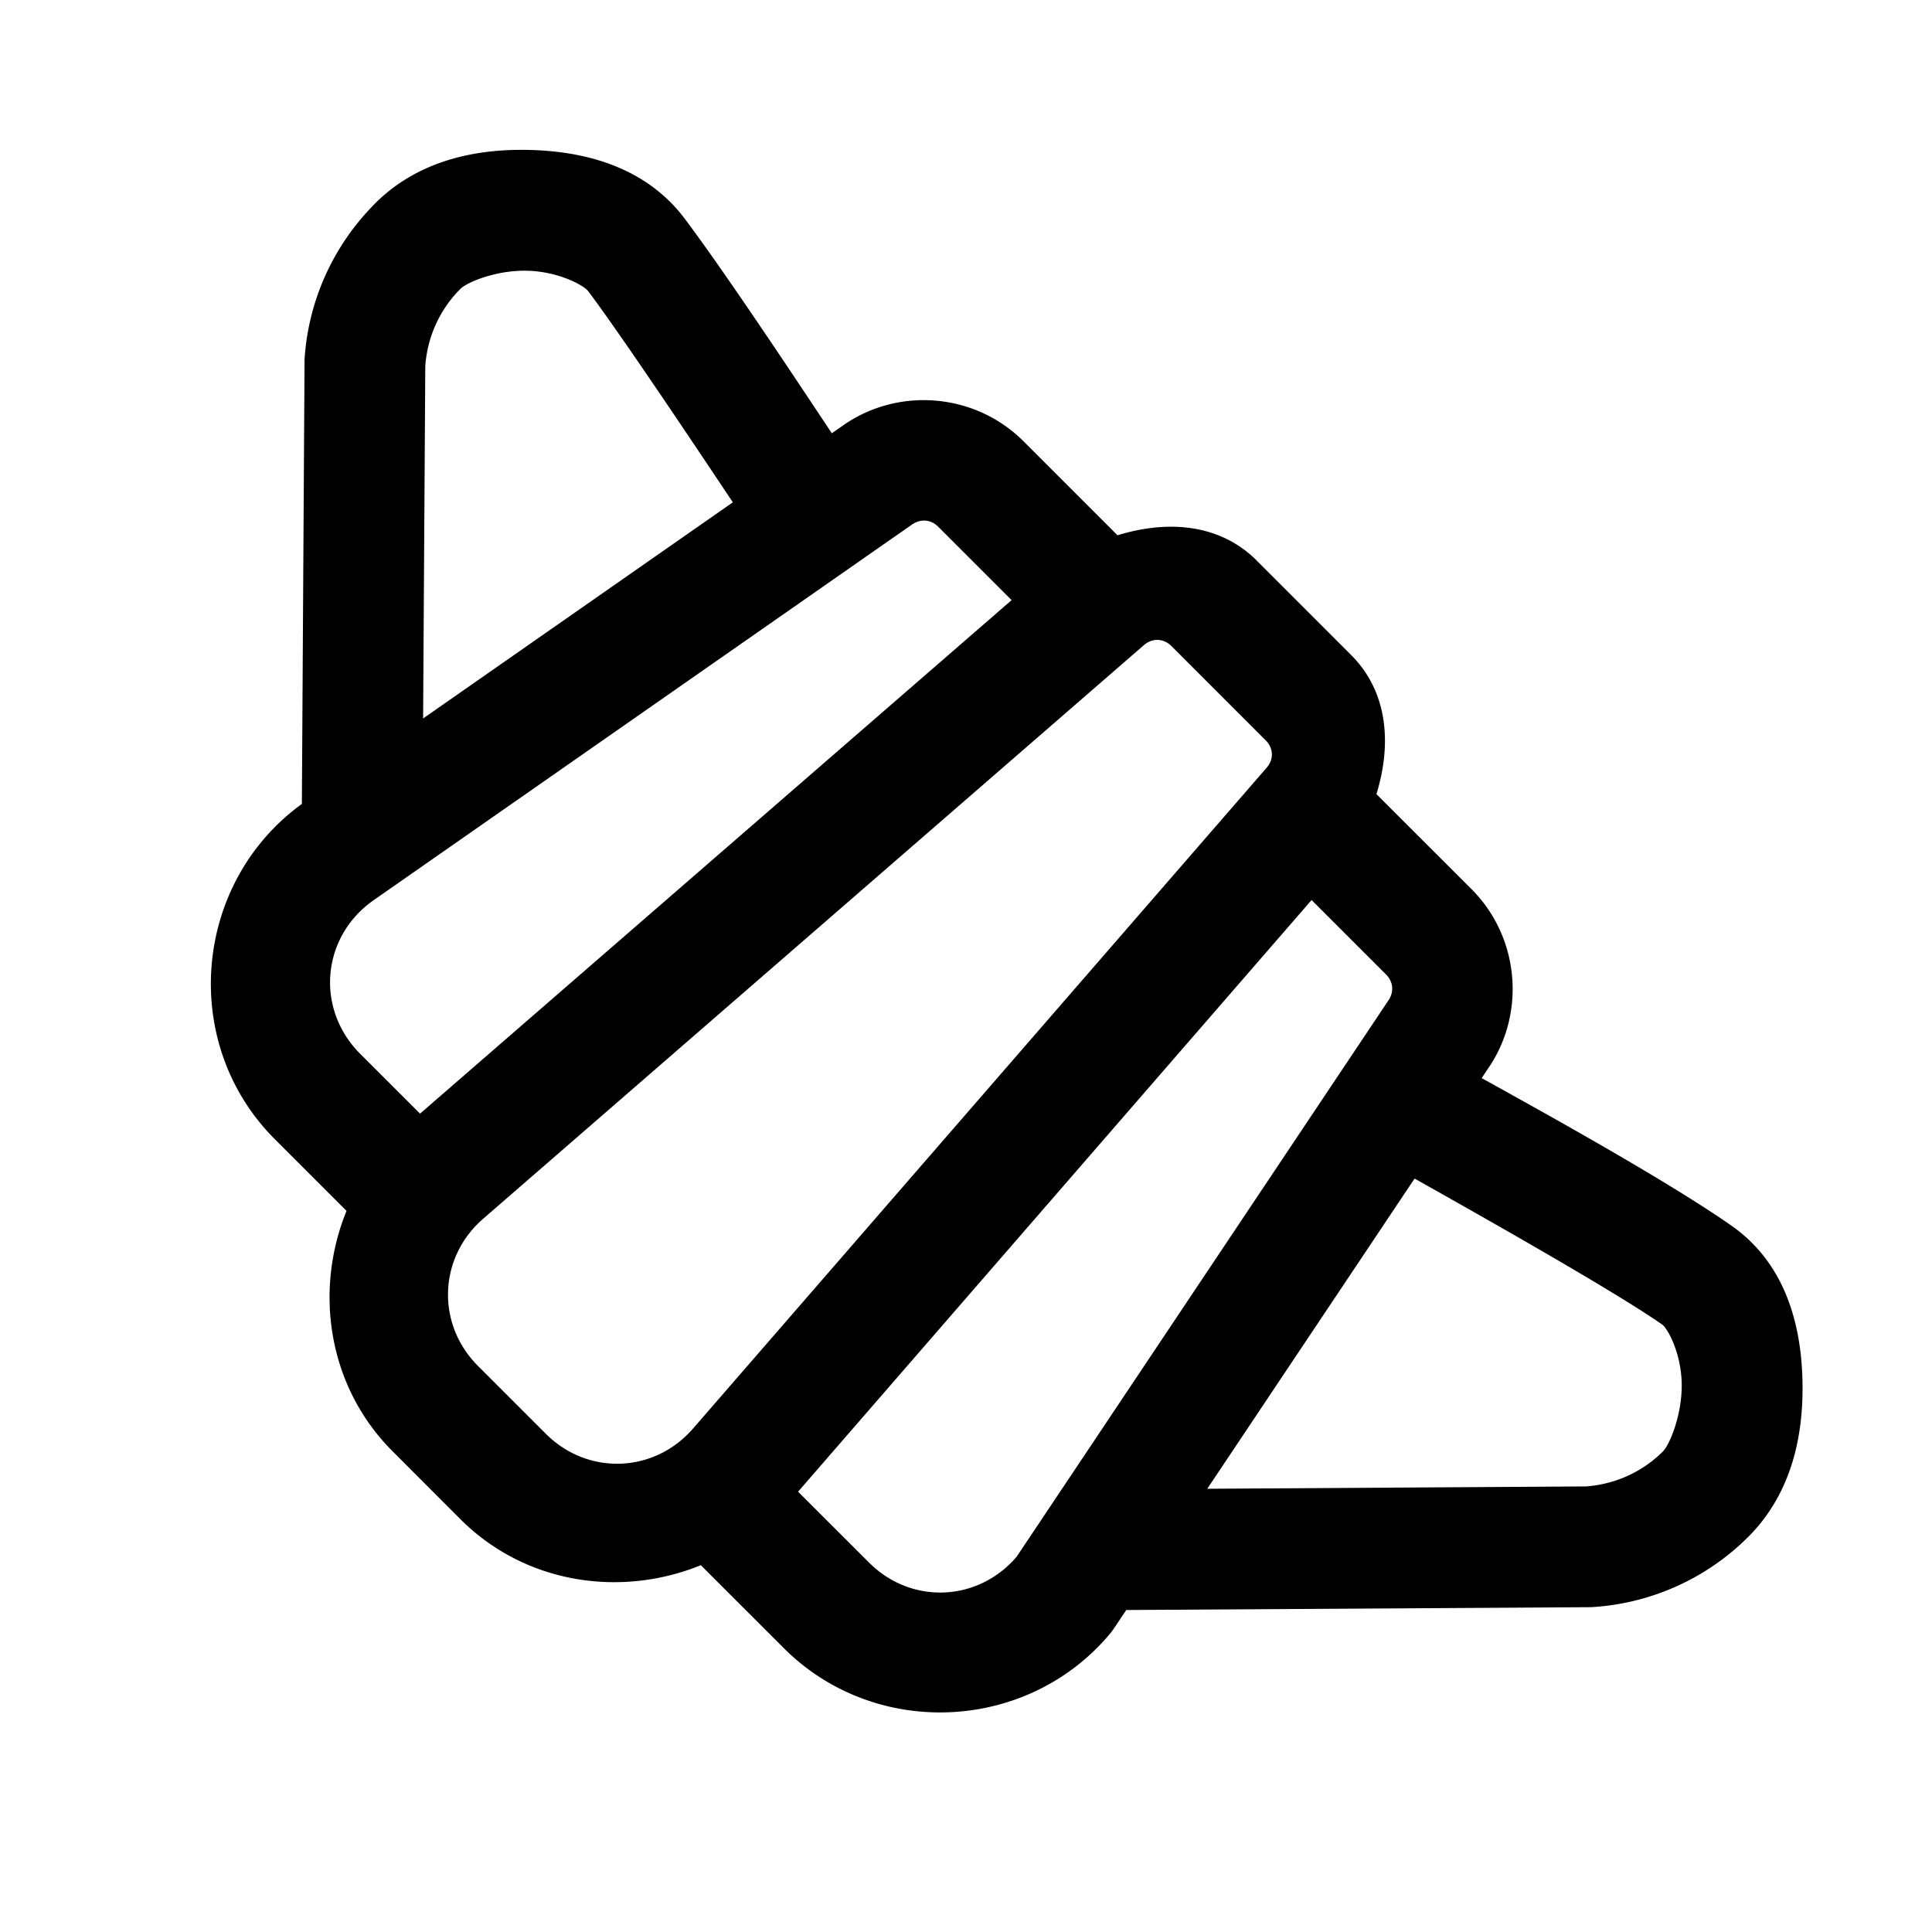 <svg xmlns="http://www.w3.org/2000/svg"  viewBox="0 0 48 48" width="50px" height="50px"><path d="M 13.213 3.727 C 11.831 3.683 10.389 3.984 9.314 5.059 A 1.5 1.5 0 0 0 9.314 5.061 C 8.287 6.089 7.664 7.456 7.568 8.908 A 1.5 1.5 0 0 0 7.566 8.998 L 7.5 19.973 C 4.792 21.938 4.453 25.928 6.828 28.303 L 8.609 30.084 C 7.802 32.068 8.14 34.442 9.754 36.057 L 11.439 37.744 C 13.054 39.359 15.428 39.694 17.412 38.887 L 19.473 40.947 C 21.737 43.211 25.512 43.047 27.572 40.596 A 1.5 1.5 0 0 0 27.672 40.463 L 27.982 40 A 1.5 1.5 0 0 0 28.006 40 L 39.498 39.93 A 1.5 1.5 0 0 0 39.588 39.926 C 41.039 39.83 42.407 39.211 43.436 38.182 C 44.512 37.106 44.819 35.662 44.781 34.271 C 44.744 32.881 44.344 31.38 43.02 30.453 C 41.356 29.288 38.053 27.475 36.812 26.785 L 37.014 26.482 A 1.5 1.5 0 0 0 37.029 26.461 C 37.915 25.083 37.718 23.25 36.561 22.092 L 34.197 19.73 C 34.569 18.522 34.505 17.21 33.566 16.271 L 31.225 13.93 A 1.5 1.5 0 0 0 31.225 13.928 C 30.285 12.99 28.972 12.926 27.764 13.299 L 25.428 10.963 C 24.25 9.784 22.379 9.605 20.998 10.533 A 1.5 1.5 0 0 0 20.979 10.547 L 20.666 10.764 C 19.962 9.705 18.062 6.83 17.014 5.436 C 16.064 4.172 14.595 3.77 13.213 3.727 z M 13.117 6.727 C 13.875 6.75 14.5 7.083 14.615 7.236 C 15.492 8.403 17.502 11.425 18.207 12.48 L 10.512 17.85 L 10.566 9.098 C 10.616 8.375 10.923 7.693 11.436 7.18 C 11.614 7.001 12.359 6.703 13.117 6.727 z M 23.002 12.936 C 23.112 12.946 23.217 12.995 23.305 13.082 A 1.5 1.5 0 0 0 23.307 13.084 L 25.133 14.91 L 10.436 27.668 L 8.949 26.182 C 7.831 25.063 7.985 23.279 9.277 22.369 L 22.693 13.008 L 22.674 13.023 C 22.777 12.954 22.892 12.925 23.002 12.936 z M 28.77 15.898 C 28.888 15.903 29.006 15.954 29.104 16.051 L 31.445 18.393 C 31.64 18.587 31.651 18.861 31.473 19.07 L 17.227 35.482 A 1.5 1.5 0 0 0 17.223 35.486 C 16.26 36.603 14.605 36.666 13.562 35.623 L 11.875 33.936 C 10.832 32.893 10.892 31.238 12.01 30.275 A 1.5 1.5 0 0 0 12.014 30.271 L 28.426 16.023 C 28.53 15.935 28.651 15.894 28.77 15.898 z M 32.586 22.361 L 34.438 24.213 C 34.61 24.385 34.638 24.632 34.506 24.838 L 25.26 38.674 C 24.3 39.8 22.643 39.872 21.594 38.824 L 19.828 37.061 L 32.586 22.361 z M 35.145 29.281 C 36.293 29.929 40.029 32.02 41.299 32.91 C 41.427 33 41.761 33.592 41.781 34.354 C 41.802 35.115 41.491 35.884 41.314 36.061 C 40.802 36.573 40.12 36.88 39.396 36.93 L 29.994 36.988 L 35.145 29.281 z"/></svg>